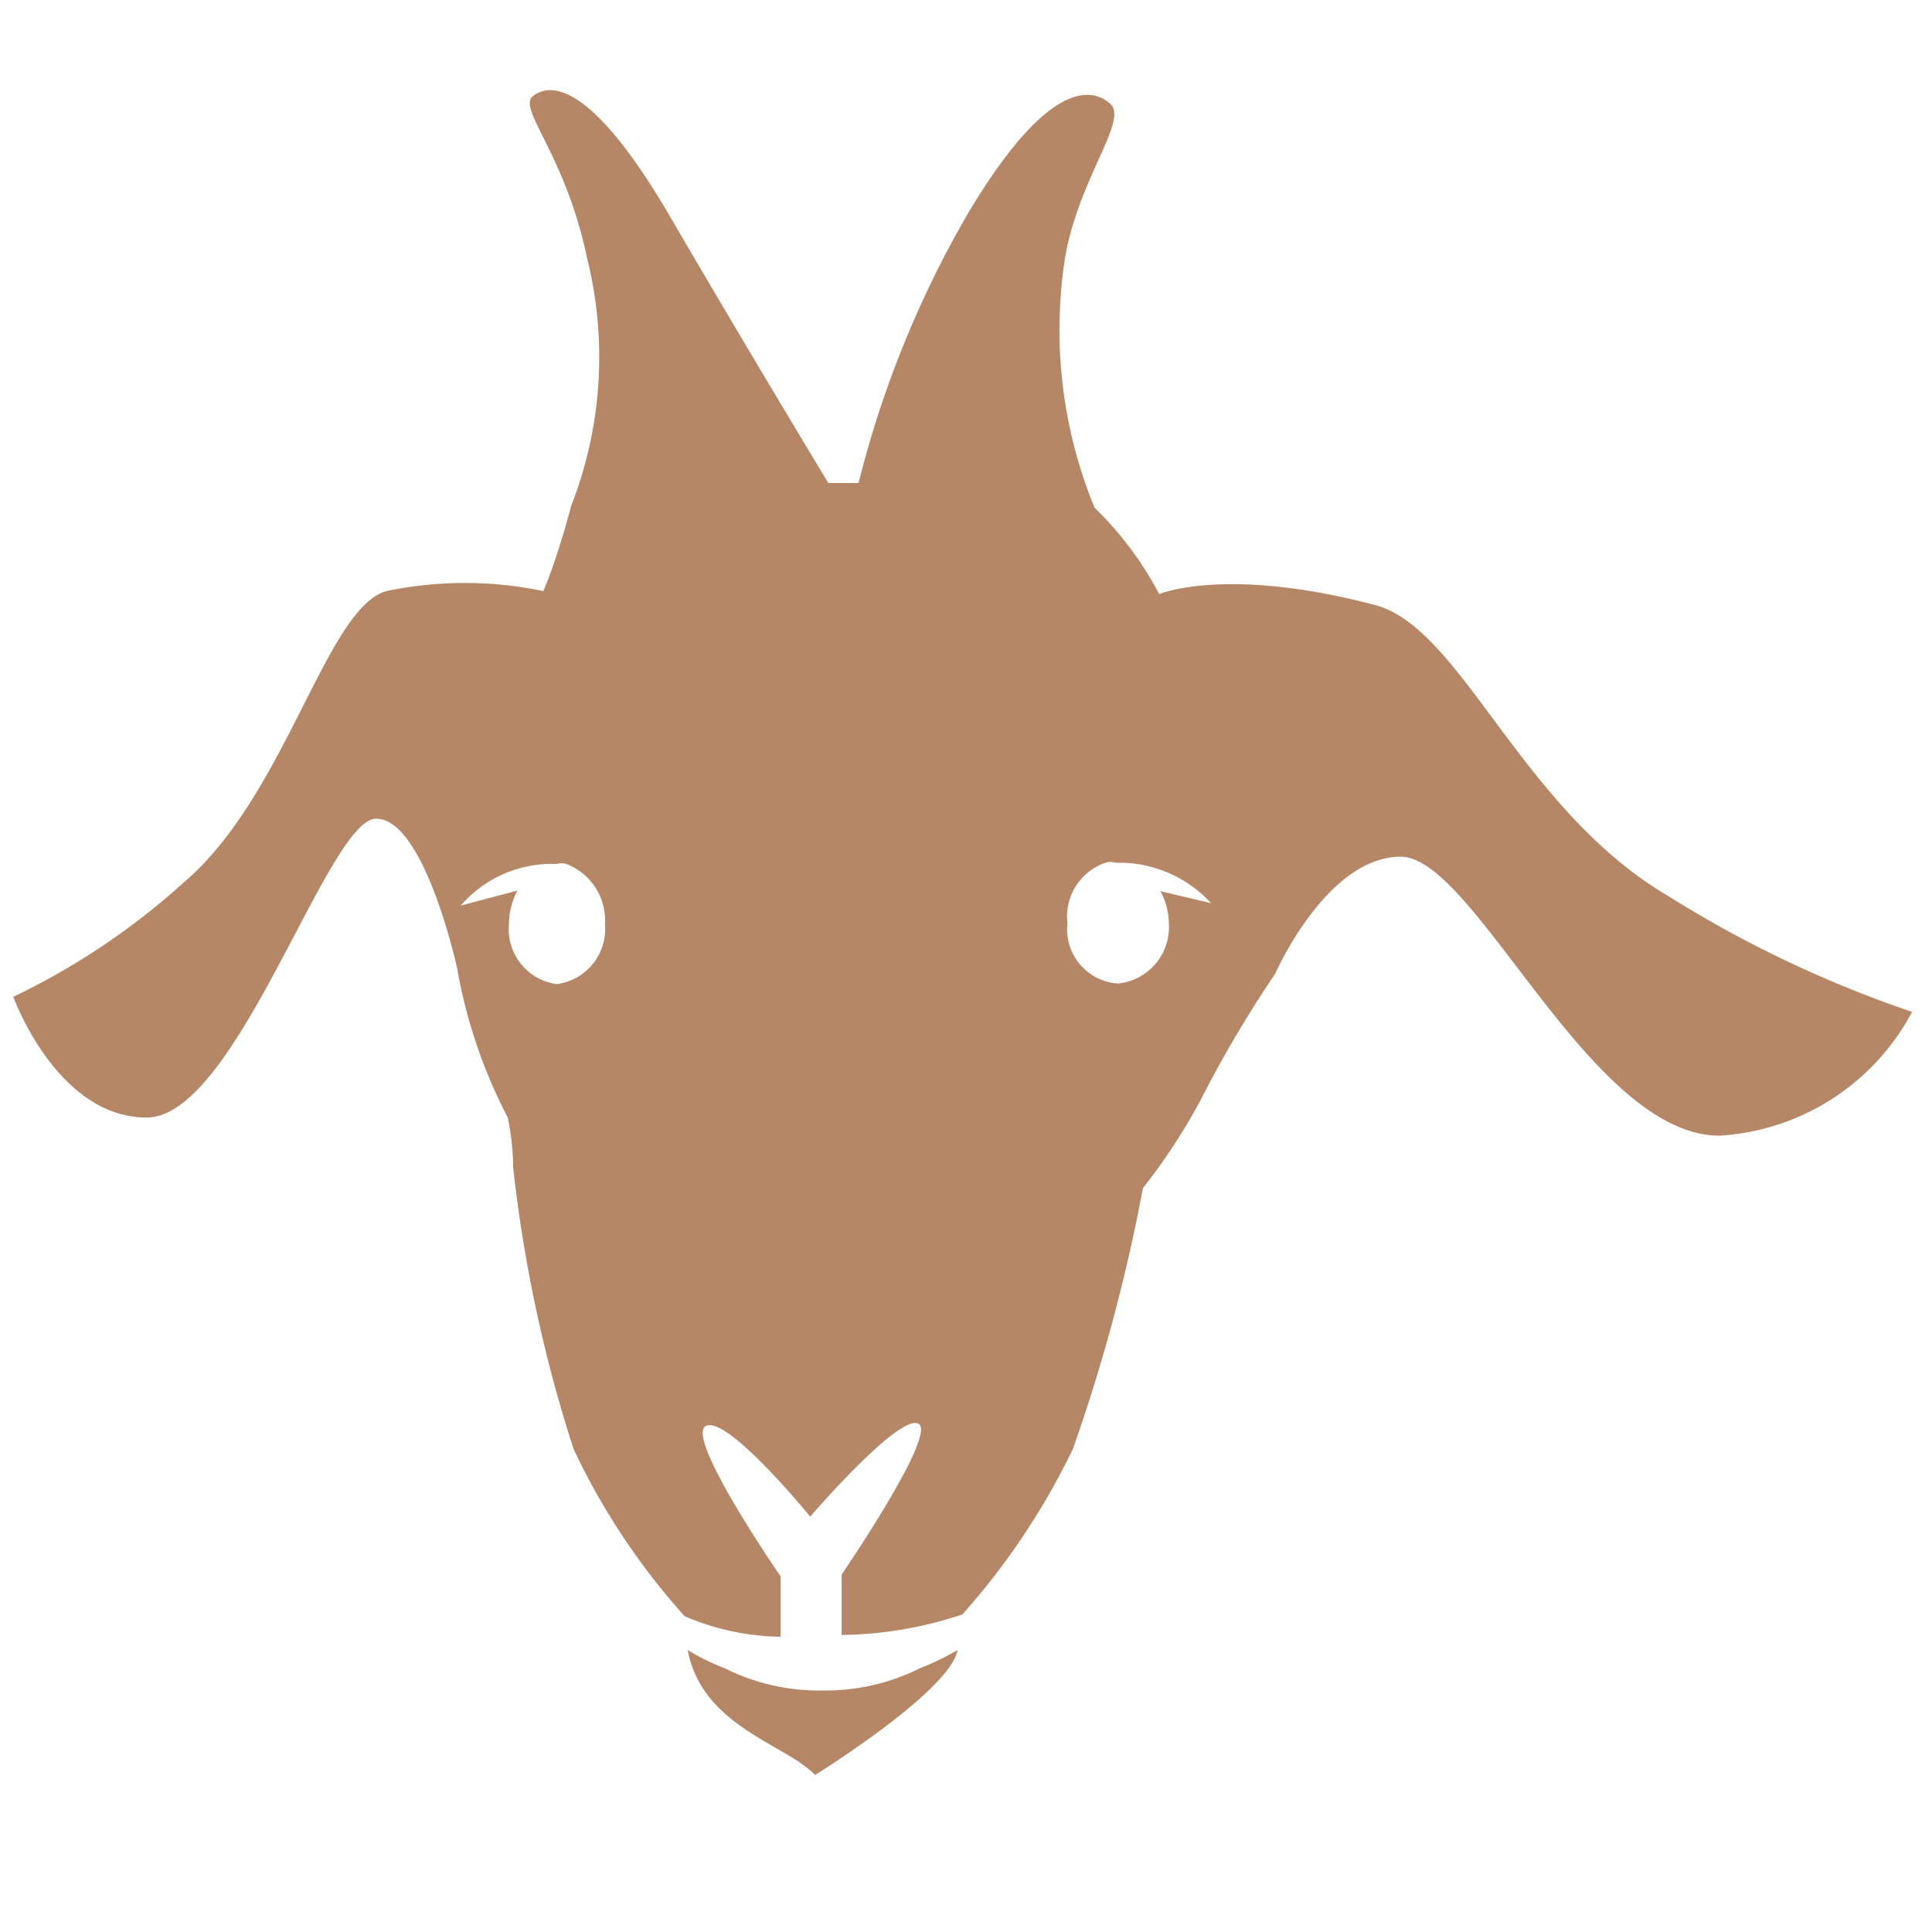 <svg id="e90e8115-f557-463d-a0c8-0affd66ade83" data-name="Calque 1" xmlns="http://www.w3.org/2000/svg" width="32" height="32" viewBox="0 0 32 32">
  <title>animals-41-IconeAnimalCaprin</title>
  <g>
    <path d="M13.63,28A3.5,3.5,0,0,1,12,27.63a3.84,3.84,0,0,1-.61-.3c.24,1.27,1.63,1.56,2.11,2.07,0,0,2.24-1.39,2.36-2.07a4.43,4.43,0,0,1-.62.3A3.5,3.5,0,0,1,13.63,28Z" style="fill: #b68766"/>
    <path d="M27.63,14.84c-2.45-1.44-3.42-4.45-4.86-4.82-2.47-.65-3.57-.18-3.57-.18a5.65,5.65,0,0,0-1.07-1.43,7.74,7.74,0,0,1-.5-4.07C17.83,3,18.7,2,18.39,1.72S17.34,1.32,16,3.59A17.2,17.2,0,0,0,14.22,8h-.5S12.43,5.87,11.1,3.59s-2-2.21-2.27-2,.53.95.89,2.67a6.77,6.77,0,0,1-.26,4.12S9.25,9.2,9,9.79a6.37,6.37,0,0,0-2.6,0c-1,.28-1.66,3.38-3.35,4.82a11.75,11.75,0,0,1-2.83,1.9s.72,2,2.21,2,3-4.95,3.8-4.95,1.34,2.47,1.34,2.47a8.53,8.53,0,0,0,.84,2.48,4.22,4.22,0,0,1,.09.83A23.42,23.42,0,0,0,9.5,24a11.4,11.4,0,0,0,1.84,2.77,4.17,4.17,0,0,0,1.59.34v-1s-1.59-2.3-1.24-2.49,1.73,1.5,1.73,1.5,1.46-1.7,1.79-1.54-1.27,2.5-1.27,2.5v1a6.53,6.53,0,0,0,2-.34A11.8,11.8,0,0,0,17.77,24a28.89,28.89,0,0,0,1.16-4.32A9.9,9.9,0,0,0,20,18a19.46,19.46,0,0,1,1.12-1.87v0h0s.85-1.94,2.08-1.94,3.13,4.62,5.28,4.62a3.87,3.87,0,0,0,3.19-2.05A19.19,19.19,0,0,1,27.63,14.84ZM9.22,16.3a.92.92,0,0,1-.79-1,1.21,1.21,0,0,1,.14-.55L7.63,15a2,2,0,0,1,1.59-.69.28.28,0,0,1,.16,0,1,1,0,0,1,.64,1A.92.92,0,0,1,9.22,16.3Zm10-1.54a1.16,1.16,0,0,1,.14.53.94.94,0,0,1-.84,1,.9.9,0,0,1-.84-1,.94.94,0,0,1,.63-1,.24.24,0,0,1,.16,0h.05l.09,0a2.07,2.07,0,0,1,1.45.67Z" style="fill: #b68766"/>
  </g>
</svg>
